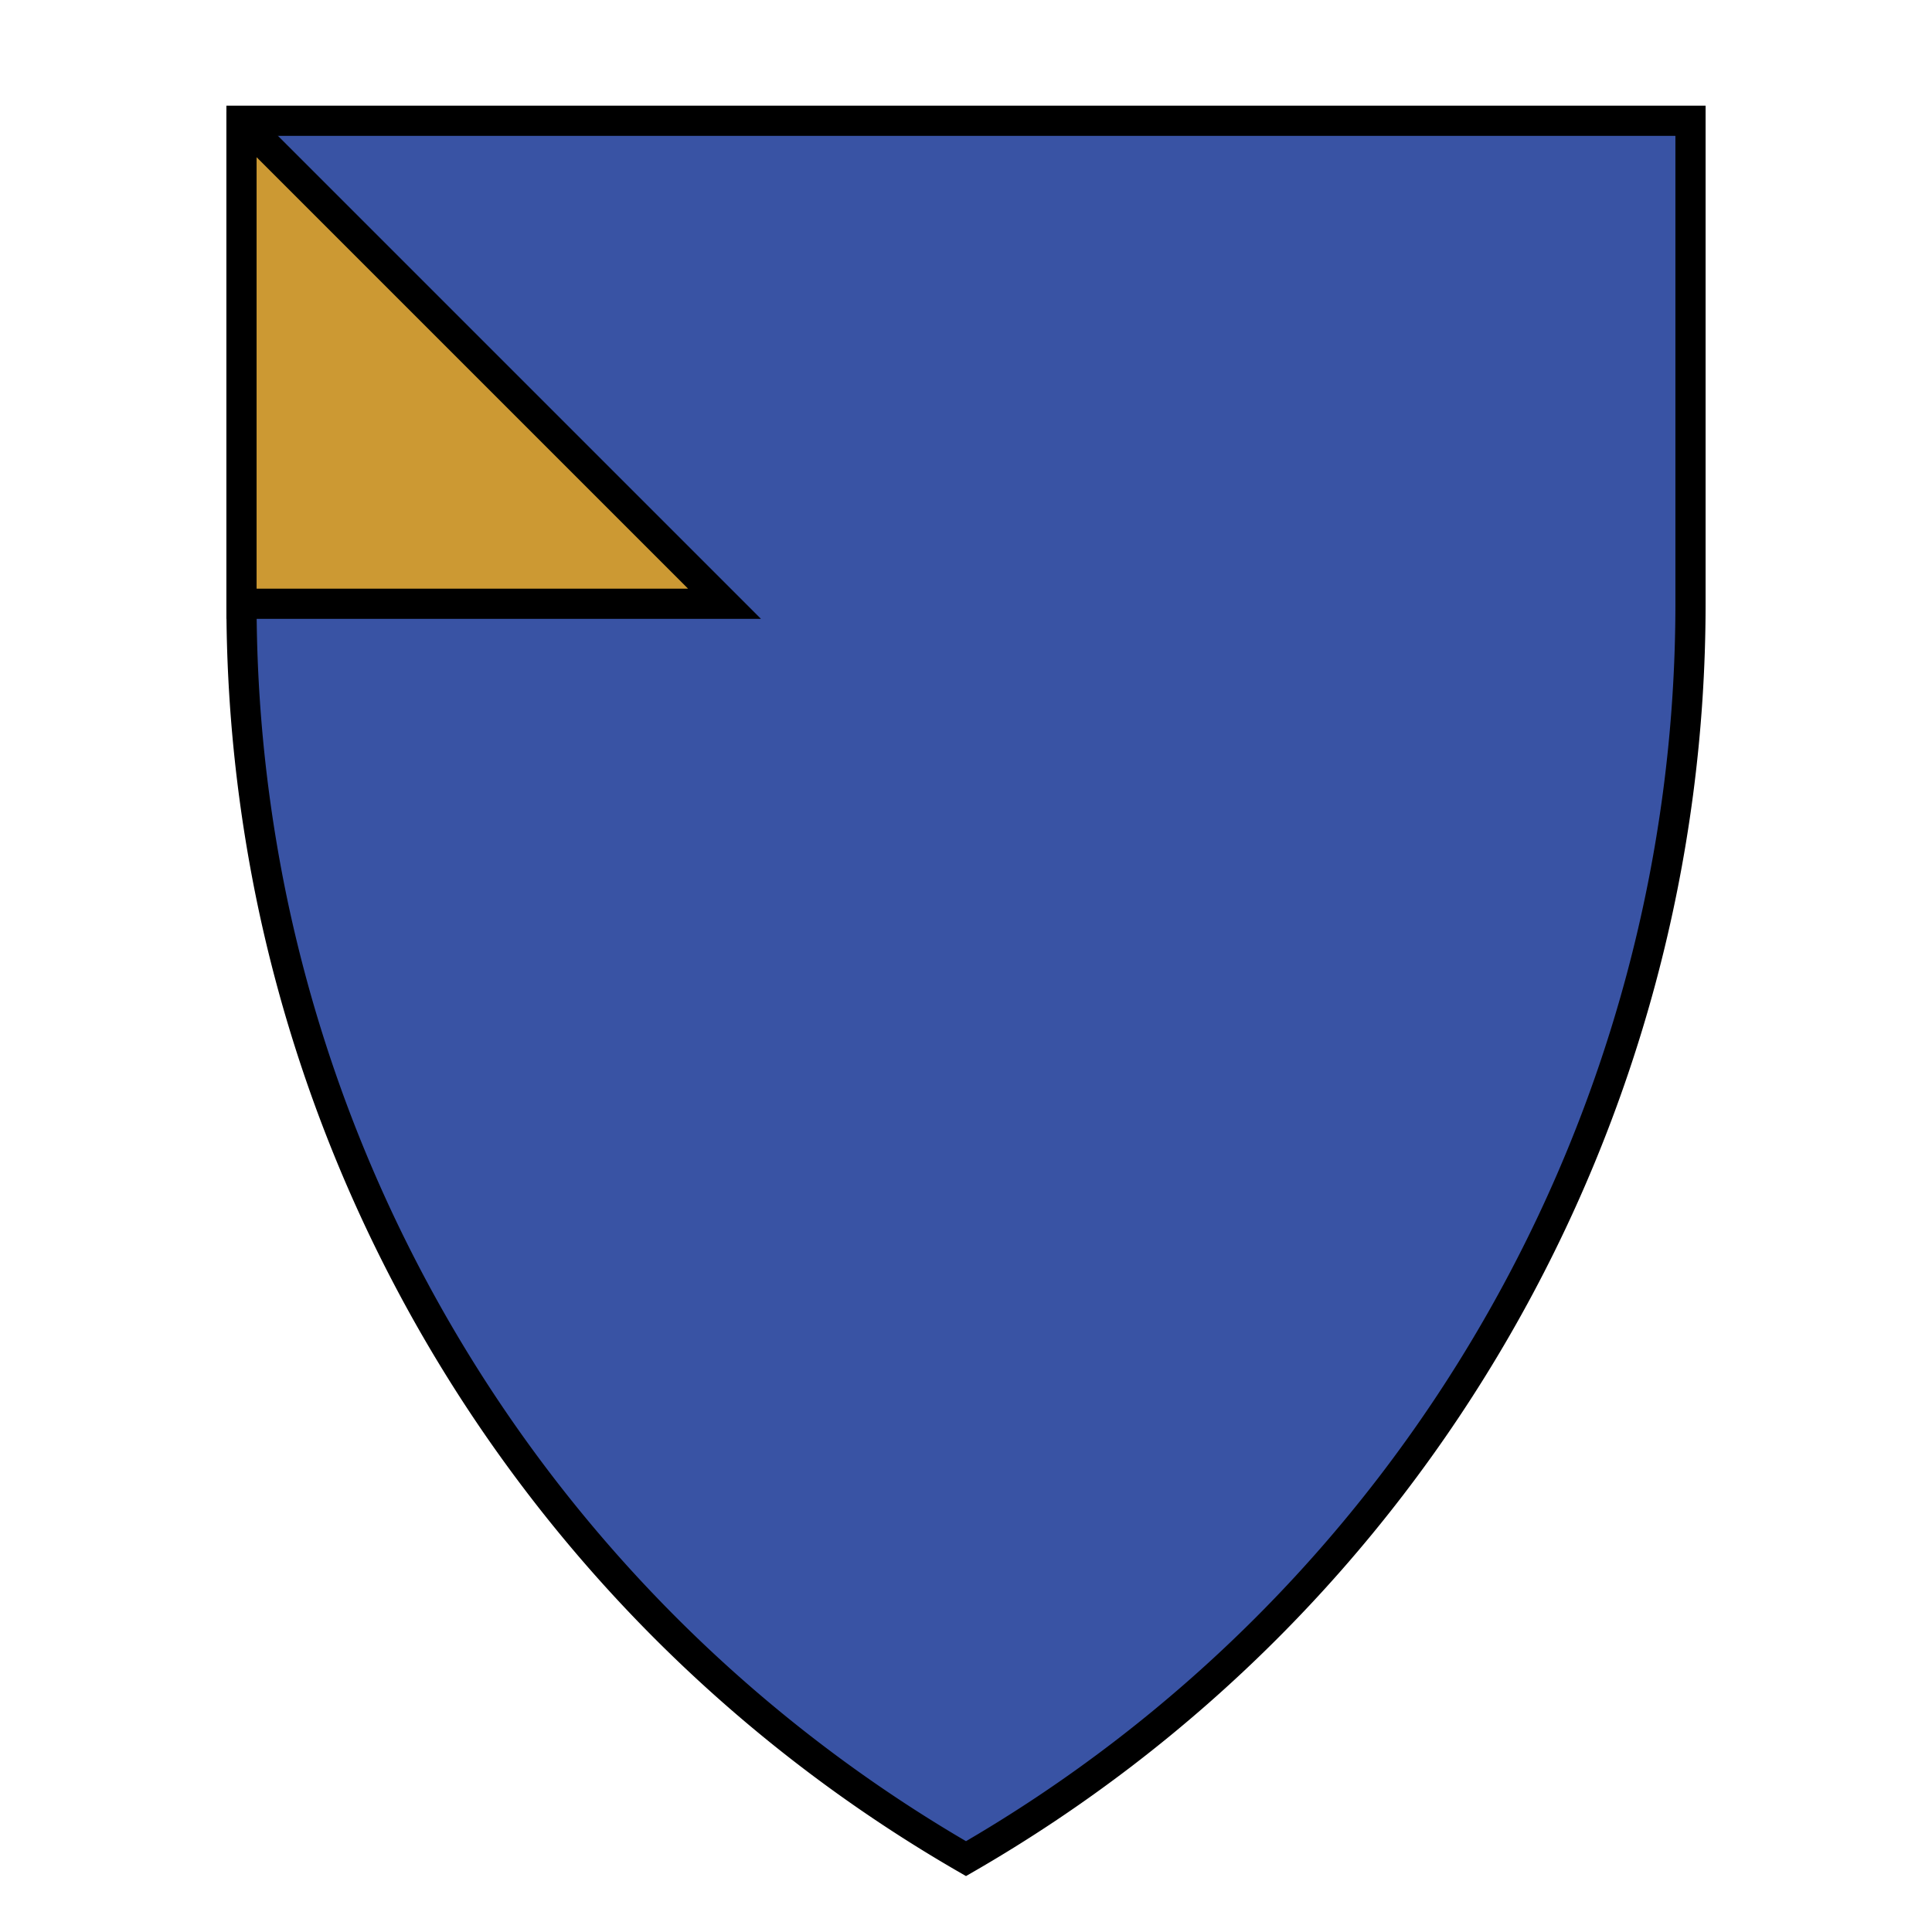 <svg id="Layer_1" data-name="Layer 1" xmlns="http://www.w3.org/2000/svg" viewBox="0 0 64 64"><defs><style>.cls-1{fill:#3953a4;}.cls-1,.cls-2{stroke:#000;stroke-miterlimit:10;}.cls-2{fill:#c93;}</style></defs><title>Sub-Ordinaries - Gyron</title><path class="cls-1" d="M9.09,30.19A48,48,0,0,0,32,61.57,47.91,47.91,0,0,0,49.57,44,48,48,0,0,0,56,20V4H8V20A48.32,48.32,0,0,0,9.09,30.19Z"/><path class="cls-2" d="M24,20,8.66,4.66l-.34-.34L8,4.28V20Z"/></svg>